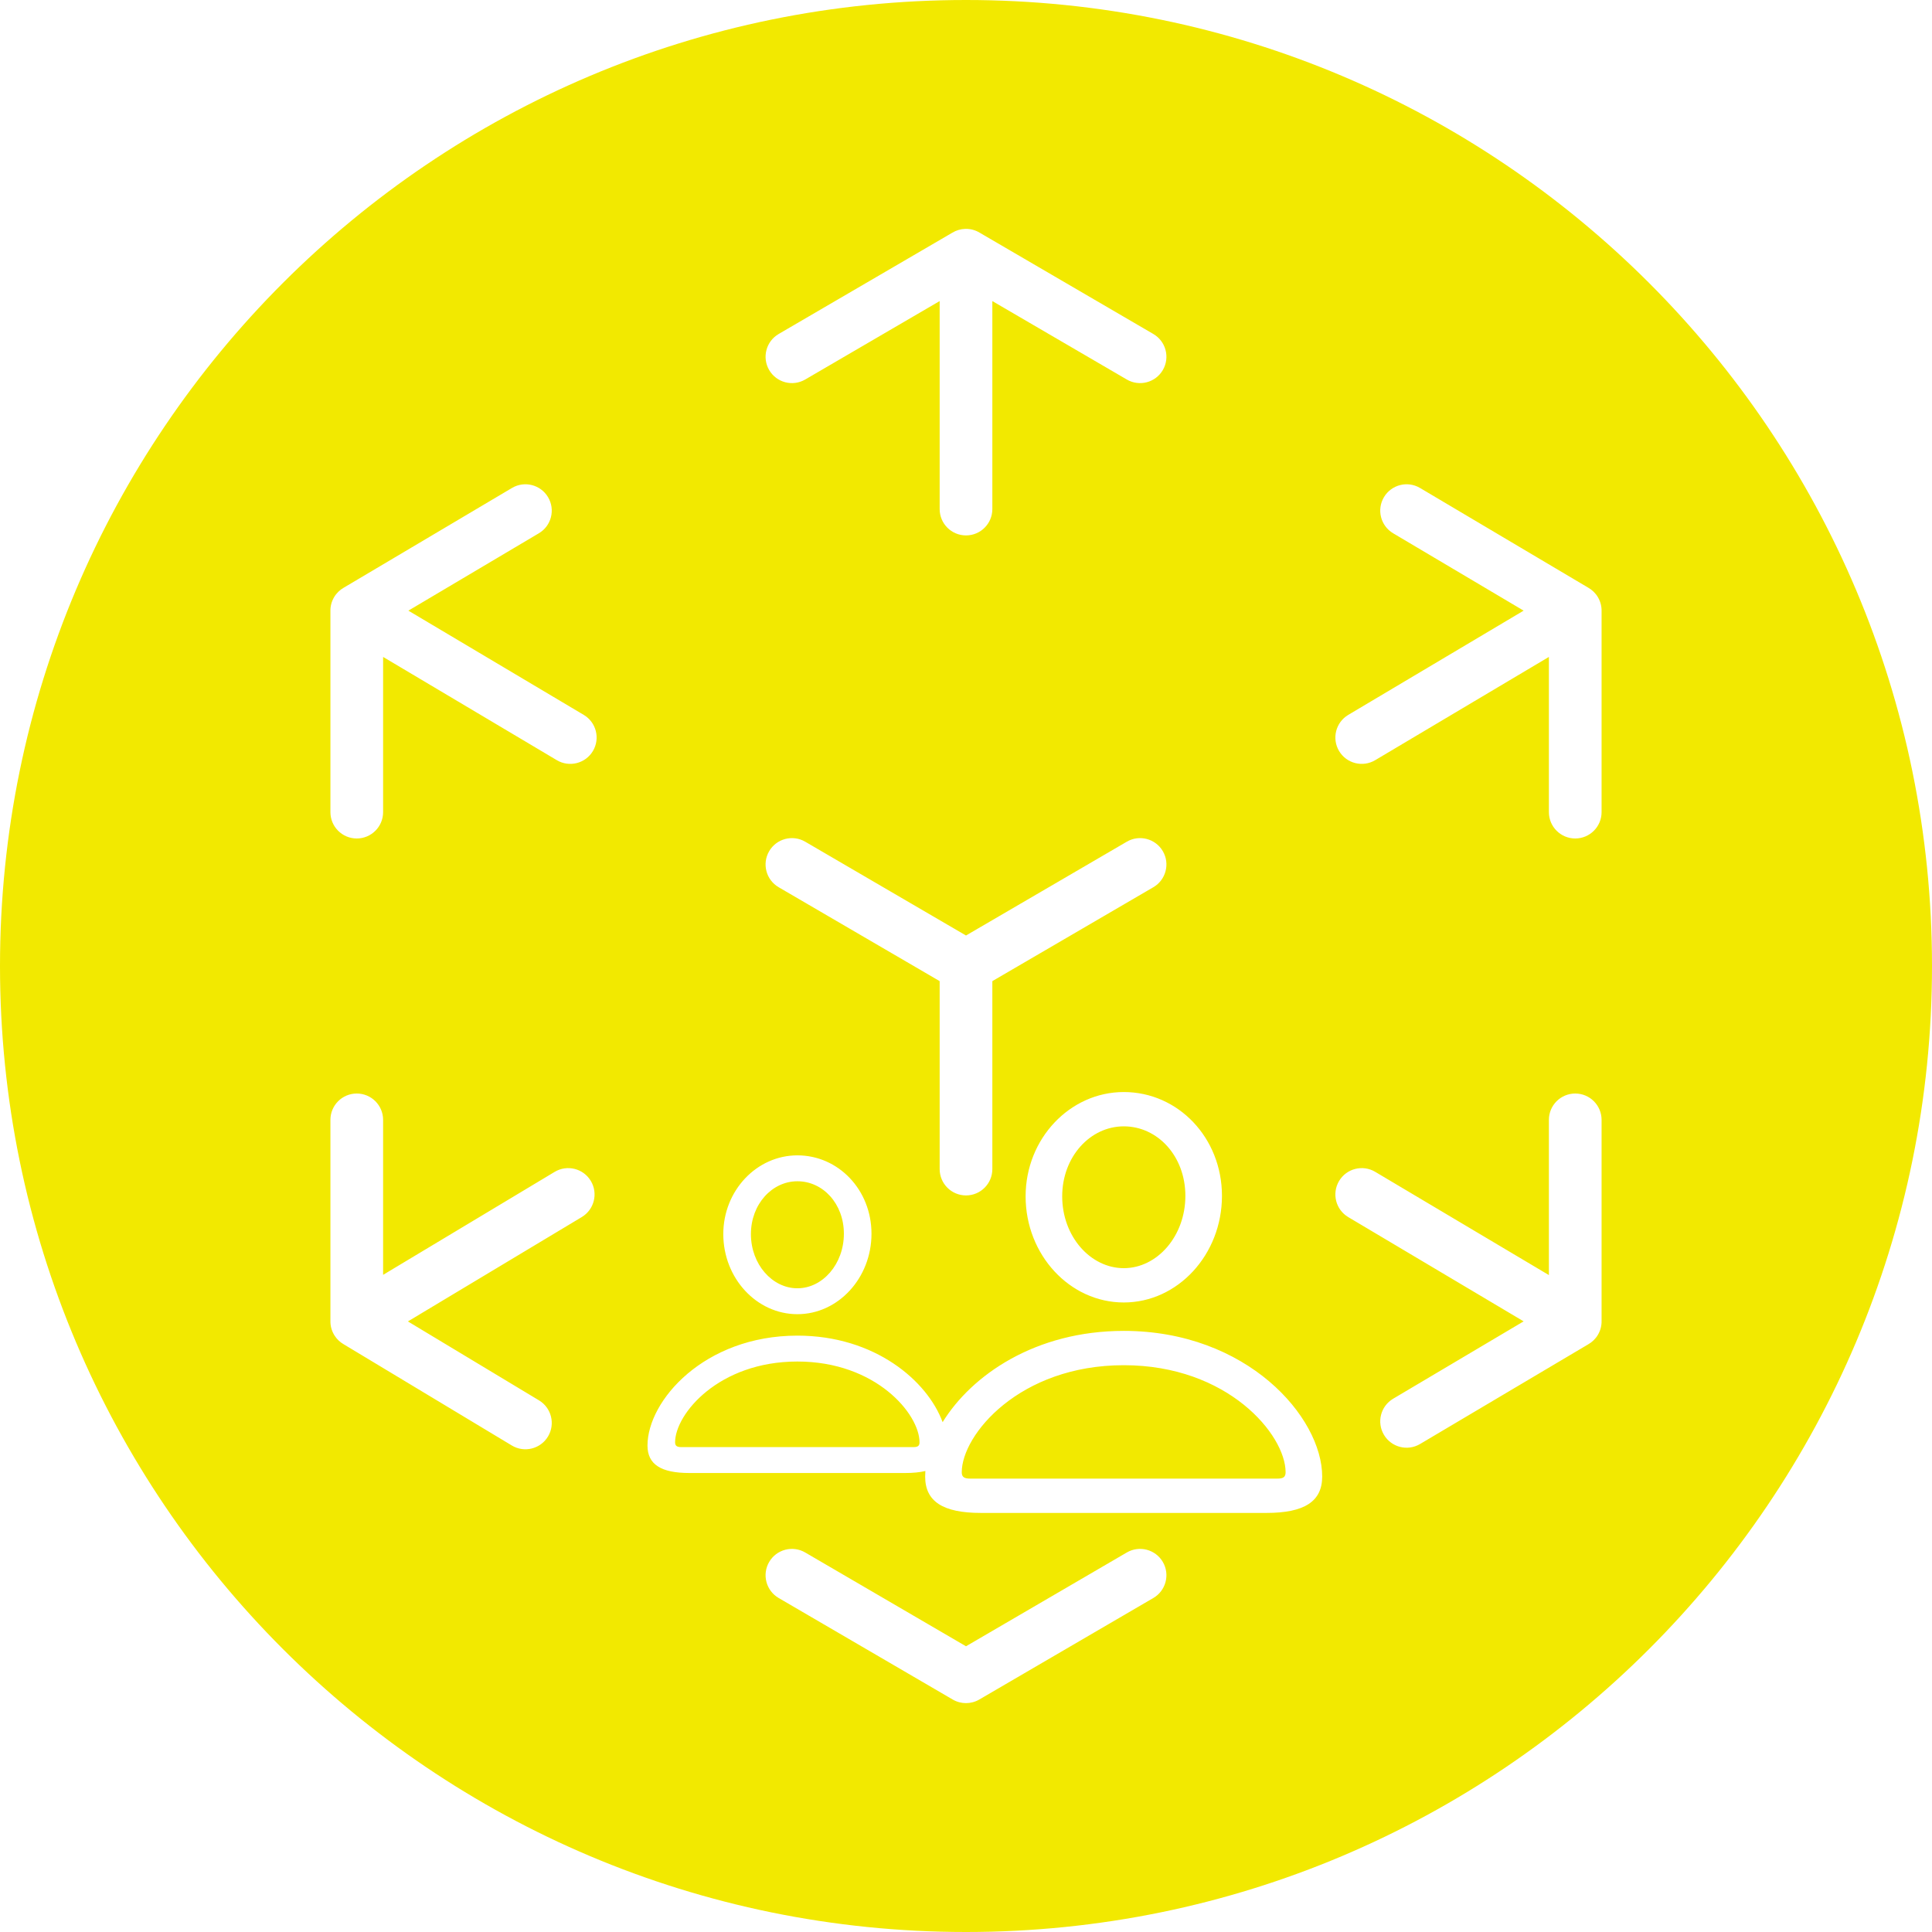 <svg width="220" height="220" viewBox="0 0 220 220" fill="none" xmlns="http://www.w3.org/2000/svg">
<path fill-rule="evenodd" clip-rule="evenodd" d="M110 220C170.751 220 220 170.751 220 110C220 49.249 170.751 0 110 0C49.249 0 0 49.249 0 110C0 170.751 49.249 220 110 220ZM131.334 38.034L111.556 26.497C111.103 26.221 110.57 26.062 110 26.062C109.967 26.062 109.935 26.063 109.902 26.064C109.369 26.081 108.872 26.237 108.444 26.497L88.666 38.034C87.235 38.868 86.751 40.705 87.586 42.137C88.421 43.568 90.258 44.051 91.689 43.216L107 34.285V57.969C107 59.626 108.343 60.969 110 60.969C111.657 60.969 113 59.626 113 57.969V34.285L128.311 43.216C129.742 44.051 131.579 43.568 132.414 42.137C133.249 40.705 132.765 38.868 131.334 38.034ZM91.689 176.784C90.258 175.949 88.421 176.432 87.586 177.863C86.751 179.295 87.235 181.132 88.666 181.966L108.488 193.529C109.423 194.074 110.577 194.074 111.512 193.529L131.334 181.966C132.765 181.132 133.249 179.295 132.414 177.863C131.579 176.432 129.742 175.949 128.311 176.784L110 187.464L91.689 176.784ZM62.41 56.616C63.255 58.041 62.785 59.882 61.359 60.726L46.502 69.535L66.472 81.406C67.896 82.252 68.364 84.093 67.518 85.517C66.671 86.942 64.83 87.41 63.406 86.563L43.625 74.805V92.479C43.625 94.136 42.282 95.479 40.625 95.479C38.968 95.479 37.625 94.136 37.625 92.479V69.581C37.615 69.043 37.751 68.495 38.046 67.998C38.322 67.534 38.704 67.171 39.143 66.922L58.3 55.565C59.725 54.72 61.565 55.191 62.41 56.616ZM179.375 124.521C181.032 124.521 182.375 125.864 182.375 127.521V150.418C182.385 150.957 182.249 151.505 181.954 152.002C181.678 152.466 181.296 152.829 180.857 153.078L161.7 164.435C160.275 165.28 158.435 164.809 157.59 163.384C156.745 161.959 157.215 160.119 158.641 159.274L173.498 150.465L153.528 138.594C152.104 137.748 151.636 135.907 152.482 134.483C153.329 133.058 155.17 132.59 156.594 133.437L176.375 145.195V127.521C176.375 125.864 177.718 124.521 179.375 124.521ZM40.625 124.521C42.282 124.521 43.625 125.864 43.625 127.521V145.169L63.16 133.443C64.581 132.591 66.423 133.051 67.276 134.472C68.129 135.892 67.668 137.735 66.248 138.588L46.448 150.473L61.377 159.461C62.796 160.316 63.254 162.159 62.4 163.579C61.545 164.998 59.702 165.456 58.282 164.601L39.126 153.068C38.715 152.831 38.354 152.494 38.085 152.065C38.066 152.035 38.047 152.004 38.03 151.973C37.746 151.485 37.616 150.948 37.625 150.42V127.521C37.625 125.864 38.968 124.521 40.625 124.521ZM157.59 56.616C158.435 55.191 160.275 54.72 161.7 55.565L180.857 66.922C181.296 67.171 181.678 67.534 181.954 67.998C182.249 68.496 182.385 69.043 182.375 69.582V92.479C182.375 94.136 181.032 95.479 179.375 95.479C177.718 95.479 176.375 94.136 176.375 92.479V74.805L156.594 86.563C155.17 87.41 153.329 86.942 152.482 85.517C151.636 84.093 152.104 82.252 153.528 81.406L173.498 69.535L158.641 60.726C157.215 59.882 156.745 58.041 157.59 56.616ZM132.414 96.926C133.249 98.357 132.765 100.194 131.334 101.029L113 111.723V133.125C113 134.782 111.657 136.125 110 136.125C108.343 136.125 107 134.782 107 133.125V111.723L88.666 101.029C87.235 100.194 86.751 98.357 87.586 96.926C88.421 95.495 90.258 95.011 91.689 95.846L110 106.527L128.311 95.846C129.742 95.011 131.579 95.495 132.414 96.926ZM90.801 149.648C86.152 149.648 82.363 145.547 82.363 140.527C82.363 135.566 86.172 131.562 90.801 131.562C95.469 131.562 99.238 135.488 99.238 140.488C99.238 145.527 95.449 149.648 90.801 149.648ZM90.801 146.699C93.672 146.699 96.094 143.945 96.094 140.488C96.094 137.07 93.711 134.512 90.801 134.512C87.91 134.512 85.508 137.129 85.508 140.527C85.508 143.984 87.949 146.699 90.801 146.699ZM78.516 167.734C75.273 167.734 73.731 166.758 73.731 164.609C73.731 159.492 80.195 152.09 90.801 152.09C99.647 152.09 105.615 157.259 107.338 161.944C110.638 156.592 117.893 151.55 127.967 151.55C141.994 151.55 150.56 161.358 150.56 168.139C150.56 170.985 148.515 172.279 144.219 172.279H111.689C107.394 172.279 105.349 170.985 105.349 168.139C105.349 167.93 105.357 167.719 105.373 167.505C104.733 167.659 103.965 167.734 103.066 167.734H78.516ZM77.598 164.785H104.004C104.512 164.785 104.707 164.648 104.707 164.238C104.707 161.016 99.746 155.039 90.801 155.039C81.836 155.039 76.875 161.016 76.875 164.238C76.875 164.648 77.09 164.785 77.598 164.785ZM116.788 136.23C116.788 142.881 121.808 148.315 127.967 148.315C134.126 148.315 139.147 142.855 139.147 136.178C139.147 129.553 134.152 124.352 127.967 124.352C121.834 124.352 116.788 129.657 116.788 136.23ZM134.98 136.178C134.98 140.759 131.771 144.408 127.967 144.408C124.189 144.408 120.954 140.811 120.954 136.23C120.954 131.727 124.137 128.259 127.967 128.259C131.823 128.259 134.98 131.649 134.98 136.178ZM146.393 167.647C146.393 168.19 146.134 168.372 145.461 168.372H110.473C109.8 168.372 109.516 168.19 109.516 167.647C109.516 163.377 116.089 155.458 127.967 155.458C139.82 155.458 146.393 163.377 146.393 167.647Z" fill="#F2E900"/>
</svg>
